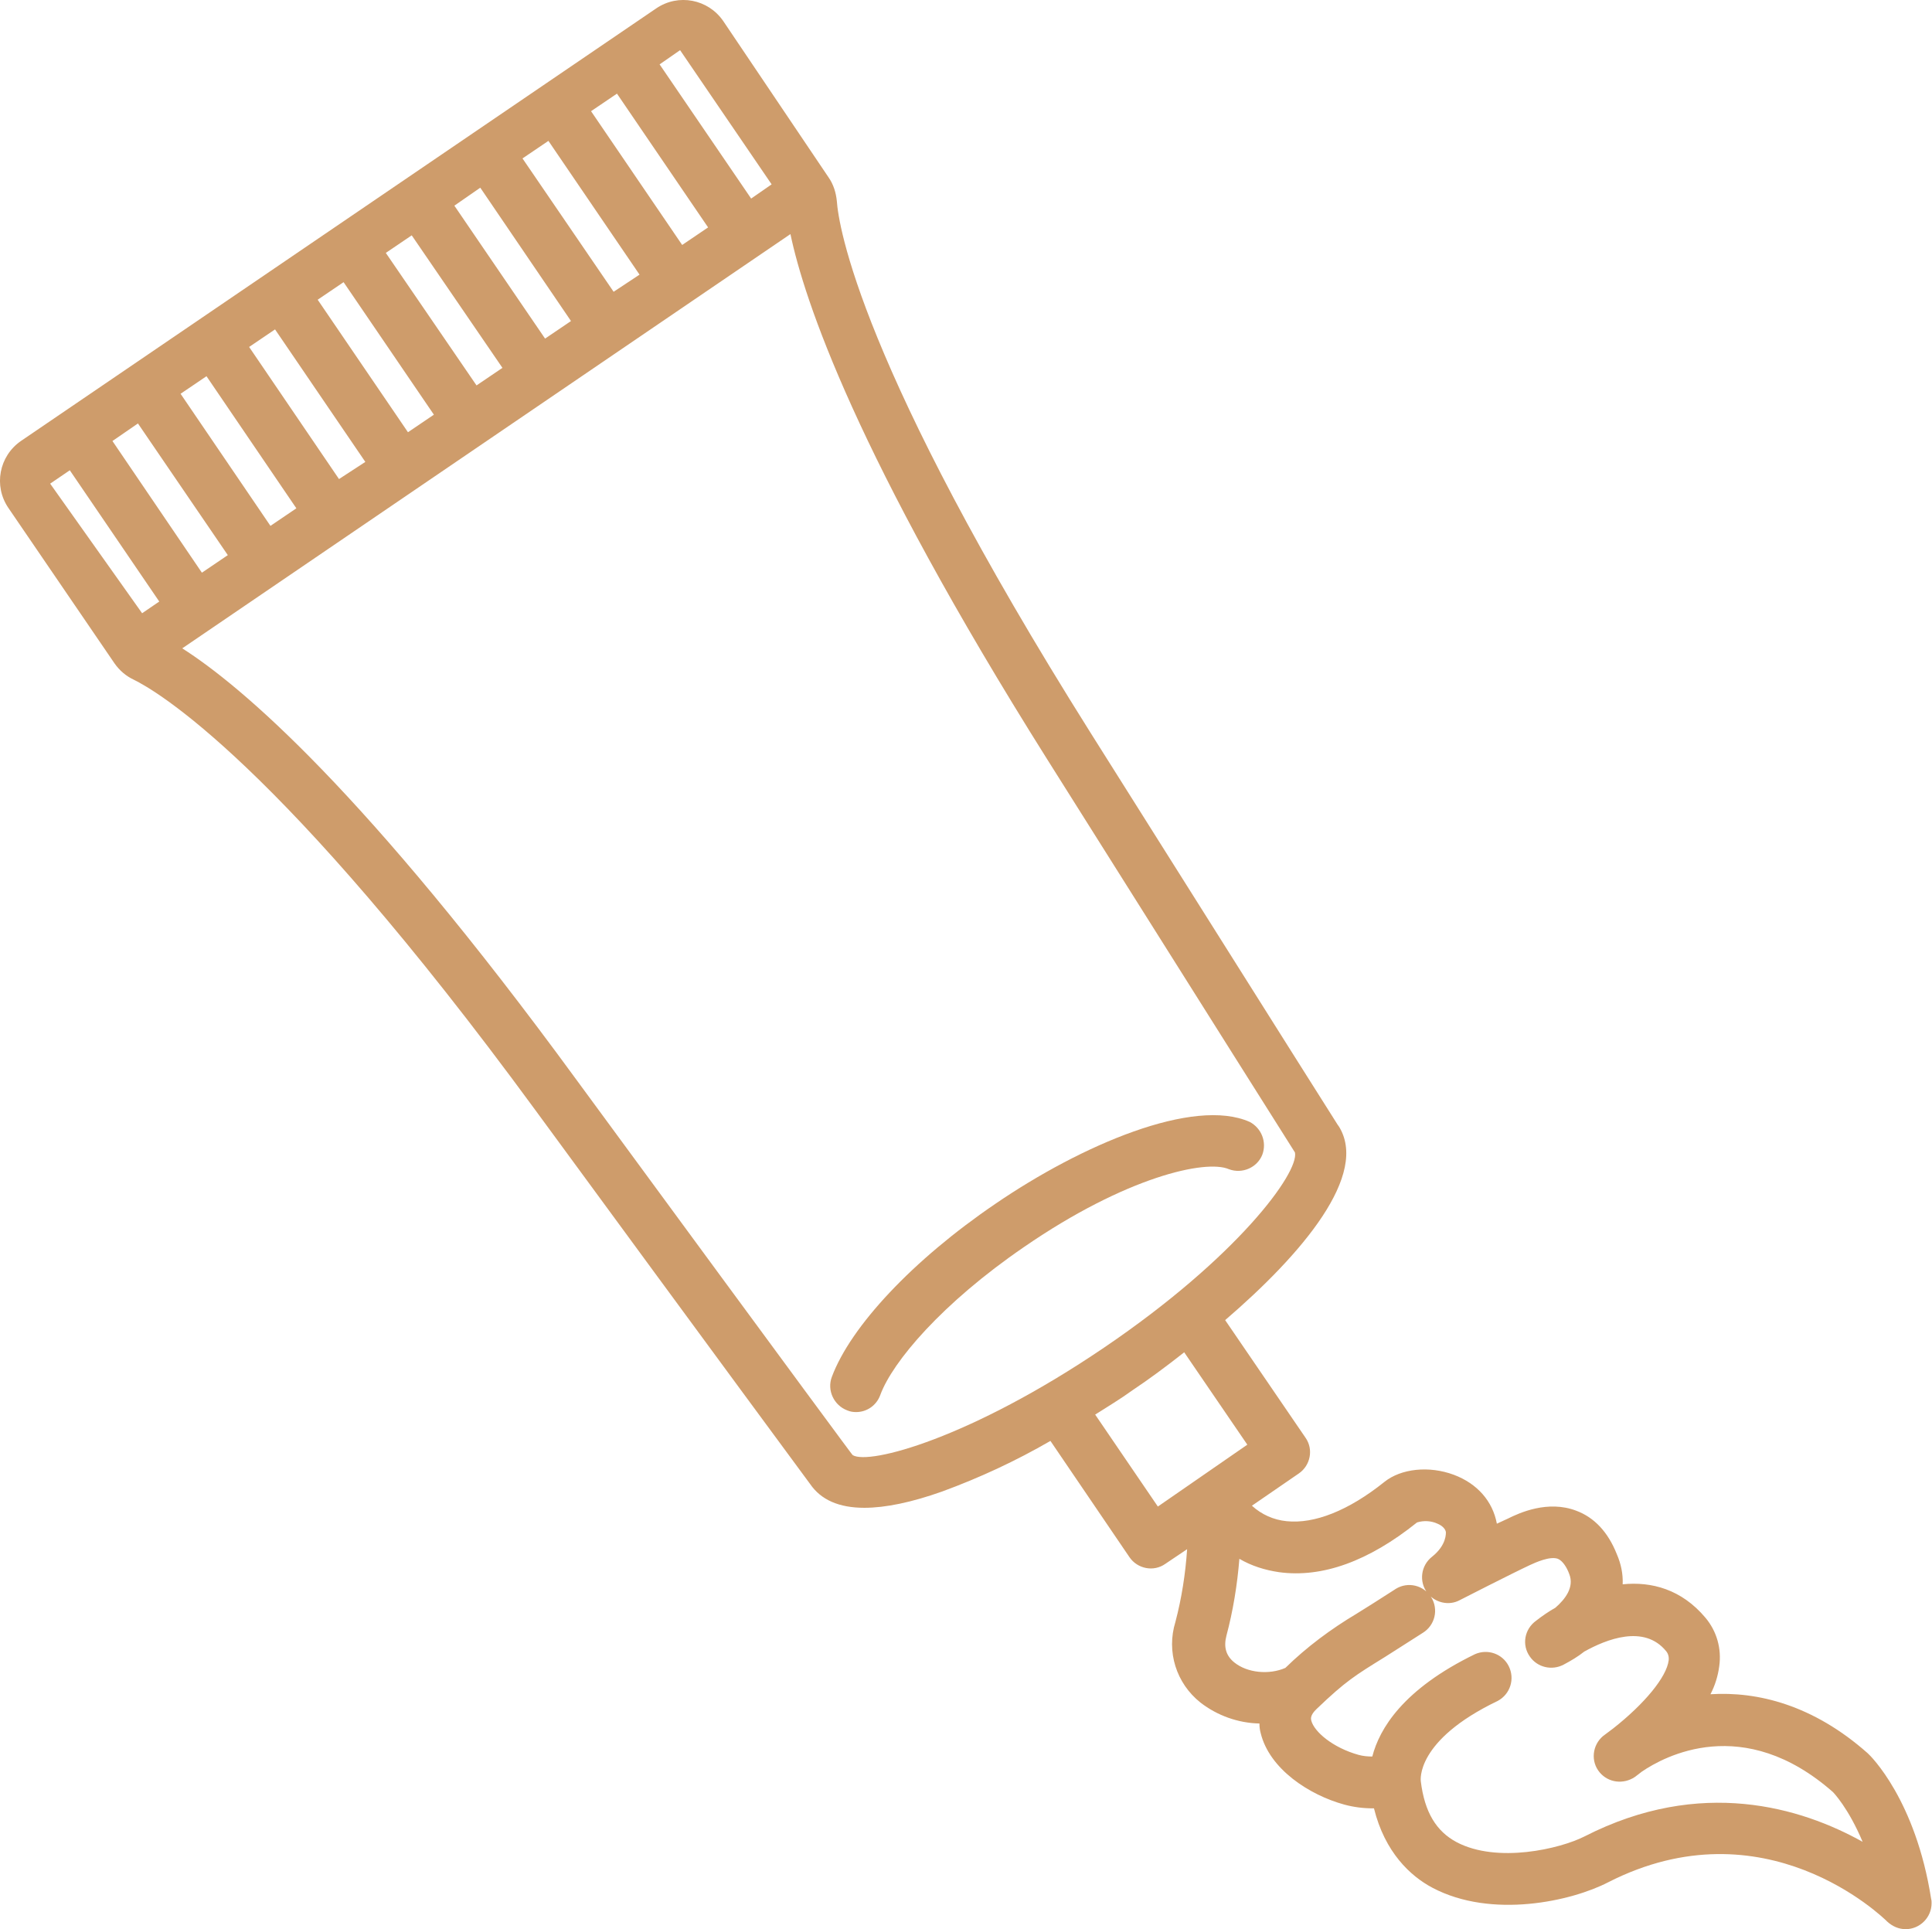 <?xml version="1.0" encoding="utf-8"?>
<!-- Generator: Adobe Illustrator 24.0.0, SVG Export Plug-In . SVG Version: 6.00 Build 0)  -->
<svg version="1.1" id="Layer_1" xmlns="http://www.w3.org/2000/svg" xmlns:xlink="http://www.w3.org/1999/xlink" x="0px" y="0px"
	 viewBox="0 0 462.2 461.5" style="enable-background:new 0 0 462.2 461.5;" xml:space="preserve">
<style type="text/css">
	.st0{fill:#CE9C6B;}
</style>
<title>Asset 1</title>
<g id="Layer_2_1_">
	<g id="Layer_1-2">
		<g>
			<path class="st0" d="M294,279.7c3.2,1.2,6.8-0.4,8-3.5c1.1-3-0.2-6.3-3-7.8c-13.4-6-40.3,5.5-60.9,19.6
				c-19.7,13.4-34.6,29.3-39.1,41.4c-1.2,3.2,0.5,6.8,3.7,8c0.7,0.3,1.4,0.4,2.1,0.4c2.6,0,4.9-1.6,5.8-4.1
				c2.9-7.9,14.7-21.9,34.4-35.4C269.4,281.5,288.5,277.3,294,279.7z"/>
			<path class="st0" d="M446.8,419.4c-13.1-11.6-26.4-14.8-37.6-14.1c1.1-2.1,1.8-4.4,2.1-6.7c0.6-4.2-0.6-8.4-3.3-11.6
				c-5.7-6.8-12.9-8.7-19.8-8c0.1-2.5-0.4-4.9-1.4-7.2c-2.1-5.3-5.4-8.8-9.7-10.4c-6.8-2.6-13.6,0.5-16.4,1.9l-2.6,1.2
				c-1-5.4-4.7-9.6-10.3-11.7c-5.9-2.2-12.6-1.5-16.6,1.7c-8.6,6.9-16.8,10.1-23.4,9.4c-3.1-0.3-6-1.6-8.3-3.7l11.2-7.7
				c2.8-1.9,3.6-5.8,1.6-8.6l-19.2-28.1c18.4-15.8,34.6-34.9,27.1-46.5v0l0,0l0,0l0,0l-0.1-0.1l0,0c-0.9-1.4-8.3-13.1-59.2-93.9
				c-55.3-87.9-60.3-121.4-60.7-127.2c-0.2-2-0.8-4-2-5.7l0,0L173,5c-3.6-5.2-10.7-6.6-16-3L5,105.5c-5.2,3.6-6.6,10.7-3,16
				c0,0,0,0,0,0l25.4,37.2l0,0c1.2,1.7,2.7,3,4.6,3.9c5.3,2.6,35,19.6,96.1,103c43.1,58.8,65.7,89.4,65.7,89.4l0,0
				c2.6,3.8,6.9,5.7,13,5.7c5,0,11.3-1.3,18.6-3.9c9-3.3,17.6-7.3,25.9-12.1l18.9,27.8c1.9,2.8,5.8,3.6,8.6,1.6c0,0,0,0,0,0l5.2-3.5
				c-0.4,5.9-1.3,11.7-2.8,17.4c-2.2,7.1,0.2,14.7,6,19.3c4,3.1,9,4.9,14.1,5c0,0.8,0.1,1.6,0.3,2.3c2.1,8.6,11.6,14.8,20,17.1
				c2.2,0.6,4.5,0.9,6.9,0.9h0.2c2.6,10.5,8.7,16.2,14,19c14.2,7.5,33.3,3.2,42-1.3c37.4-19.1,65.6,8.2,66.8,9.4
				c1.2,1.1,2.7,1.8,4.4,1.8c3.4,0,6.2-2.8,6.2-6.2c0-0.3,0-0.7-0.1-1C458.3,430.6,447.5,420,446.8,419.4z M184.6,44.1l-4.9,3.4
				l-21.9-32.1l4.9-3.4L184.6,44.1z M48.3,137l-21.4-31.5l6.1-4.2l21.5,31.5L48.3,137z M64.7,125.8L43.2,94.2l6.2-4.2l21.5,31.6
				L64.7,125.8z M81.1,114.6L59.6,83l6.2-4.2l21.6,31.7L81.1,114.6z M97.6,103.4L76,71.7l6.2-4.2l21.6,31.7L97.6,103.4z M114,92.2
				L92.3,60.5l6.2-4.2L120.2,88L114,92.2z M130.4,81l-21.7-31.8l6.2-4.3l21.7,31.9L130.4,81z M146.8,69.8l-21.8-31.9l6.2-4.2
				l21.8,32L146.8,69.8z M163.2,58.6l-21.8-32l6.2-4.2l21.8,32L163.2,58.6z M12,115.7l4.7-3.2l21.4,31.4l-4.1,2.8L12,115.7z
				 M204,348.1l-0.4-0.5c-0.6-0.8-7.2-9.6-65.7-89.3C87.3,189.1,57.6,164,43.6,155.1L189.1,56c3.3,15.7,15.6,52.8,61.4,125.6
				c38.9,61.8,59.3,94.1,59.3,94.1l0,0c1,4.8-13.7,25-45.7,46.7S207.9,350.5,204,348.1L204,348.1z M277,360.4l-15-22
				c3-1.9,6-3.7,8.9-5.8c3.9-2.6,8.1-5.7,12.4-9.1l15.1,22.1L277,360.4z M379.1,439.3c-5.9,3-20.9,6.5-30.6,1.4
				c-4.9-2.6-7.7-7.2-8.6-14.6c0-0.1-1.4-9.7,18.4-19.2c3-1.6,4.2-5.3,2.6-8.4c-1.5-2.9-5-4.1-8-2.8c-17.3,8.4-22.9,17.9-24.6,24.5
				c-1.1,0-2.2-0.1-3.3-0.4c-6.1-1.7-10.6-5.5-11.3-8.2c-0.1-0.4-0.3-1.3,1.3-2.8c7-6.7,9.2-8,16.3-12.4c2.4-1.5,5.3-3.4,9.1-5.8
				c2.9-1.8,3.8-5.6,2-8.5c-1.8-2.9-5.6-3.8-8.5-2c-0.1,0.1-0.2,0.1-0.3,0.2c-3.7,2.4-6.6,4.2-9,5.7c-6.2,3.7-12,8-17.1,13
				c-3.9,1.7-9.1,1.2-12.2-1.3c-2-1.6-2.6-3.7-1.9-6.4c1.6-6,2.6-12.2,3.1-18.4c2.9,1.7,6.1,2.7,9.5,3.2c10.3,1.4,21.4-2.6,33-11.9
				c1.6-0.5,3.4-0.4,4.9,0.3c1.2,0.5,1.9,1.3,2,2c0,0.3,0.2,3.1-3.3,5.9c-2.7,2.1-3.2,6-1.1,8.7c1.8,2.3,5.1,3.1,7.7,1.7
				c0,0,12.5-6.4,16.8-8.4c1.3-0.6,4.8-2.2,6.7-1.5c1.2,0.5,2.2,2.2,2.7,3.6c1.3,3.2-1,6.1-3.3,8.1c-1.6,0.9-3.2,2-4.6,3.1
				c-2.8,2-3.5,5.8-1.5,8.6c1.8,2.6,5.3,3.4,8.1,1.9c1.7-0.9,3.4-1.9,4.9-3.1c5.2-2.9,14.3-6.6,19.6-0.1c0.5,0.6,0.7,1.4,0.6,2.2
				c-0.5,4-5.8,10.4-13.3,16.3c-0.8,0.6-1.6,1.2-2.4,1.8c-2.6,2.2-3,6.1-0.8,8.7c2.1,2.5,5.7,2.9,8.4,1.1c0.5-0.4,1.1-0.8,1.7-1.3
				c5.3-3.6,24.2-14,45.7,4.9c0.1,0.1,3.7,3.8,7.1,11.9C430.9,432.4,406.9,425.1,379.1,439.3L379.1,439.3z"/>
		</g>
	</g>
</g>
</svg>
